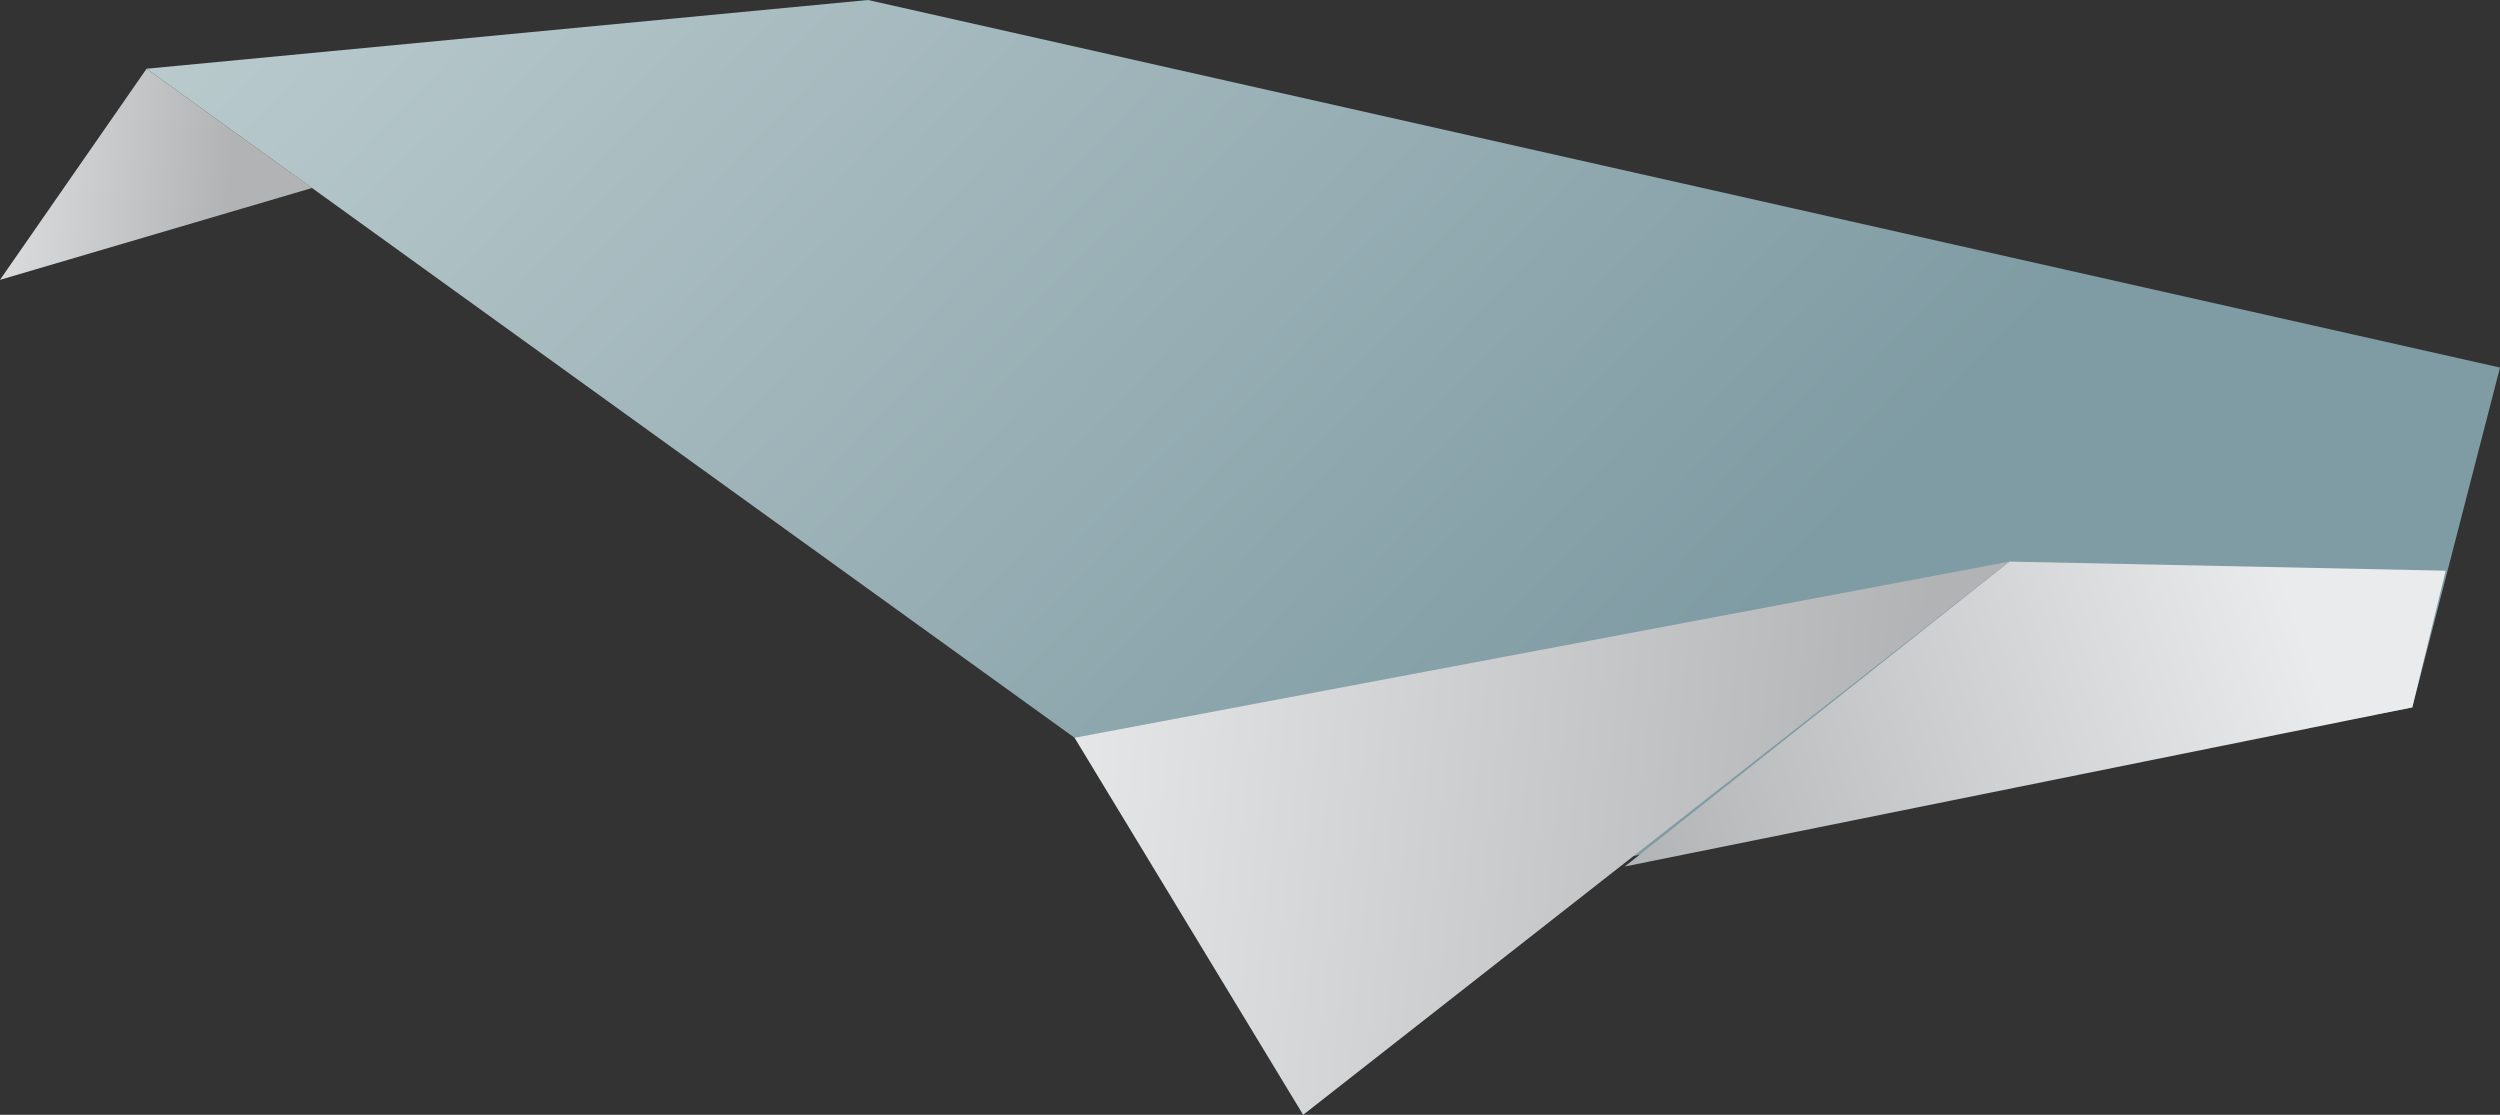 <svg xmlns="http://www.w3.org/2000/svg" xmlns:xlink="http://www.w3.org/1999/xlink" viewBox="0 0 65.84 29.36"><rect x="0" y="0" width="65.84" height="29.36" fill="#333333" stroke="none"/><defs><style>.cls-1{fill:url(#linear-gradient);}.cls-2{fill:url(#linear-gradient-2);}.cls-3{fill:url(#linear-gradient-3);}.cls-4{fill:url(#linear-gradient-4);}</style><linearGradient id="linear-gradient" x1="421.06" y1="40.76" x2="384.6" y2="69.41" gradientTransform="matrix(-1, -0.1, -0.1, 1, 436.71, -13.61)" gradientUnits="userSpaceOnUse"><stop offset="0" stop-color="#c2d1d3"/><stop offset="1" stop-color="#7f9ba3"/></linearGradient><linearGradient id="linear-gradient-2" x1="387.16" y1="73.73" x2="369.95" y2="65.78" gradientTransform="matrix(-1, -0.1, -0.1, 1, 436.71, -13.61)" gradientUnits="userSpaceOnUse"><stop offset="0" stop-color="#b1b3b5"/><stop offset="1" stop-color="#eaebec"/></linearGradient><linearGradient id="linear-gradient-3" x1="379.13" y1="74.27" x2="403.17" y2="74.27" xlink:href="#linear-gradient-2"/><linearGradient id="linear-gradient-4" x1="424.59" y1="60.98" x2="432.52" y2="60.98" xlink:href="#linear-gradient-2"/></defs><g id="Layer_2" data-name="Layer 2"><g id="Origami"><g id="whale"><polygon class="cls-1" points="63.53 18.63 65.84 9.68 22.86 0 3.86 1.81 28.3 19.43 42.51 22.64 63.53 18.63"/><polygon class="cls-2" points="64.41 15.03 64.41 15.03 52.92 14.79 42.79 22.82 63.53 18.63 64.41 15.03"/><polygon class="cls-3" points="52.92 14.79 28.3 19.43 34.32 29.36 52.92 14.79"/><polygon class="cls-4" points="8.22 4.95 0 7.37 3.86 1.81 8.22 4.95"/></g></g></g></svg>